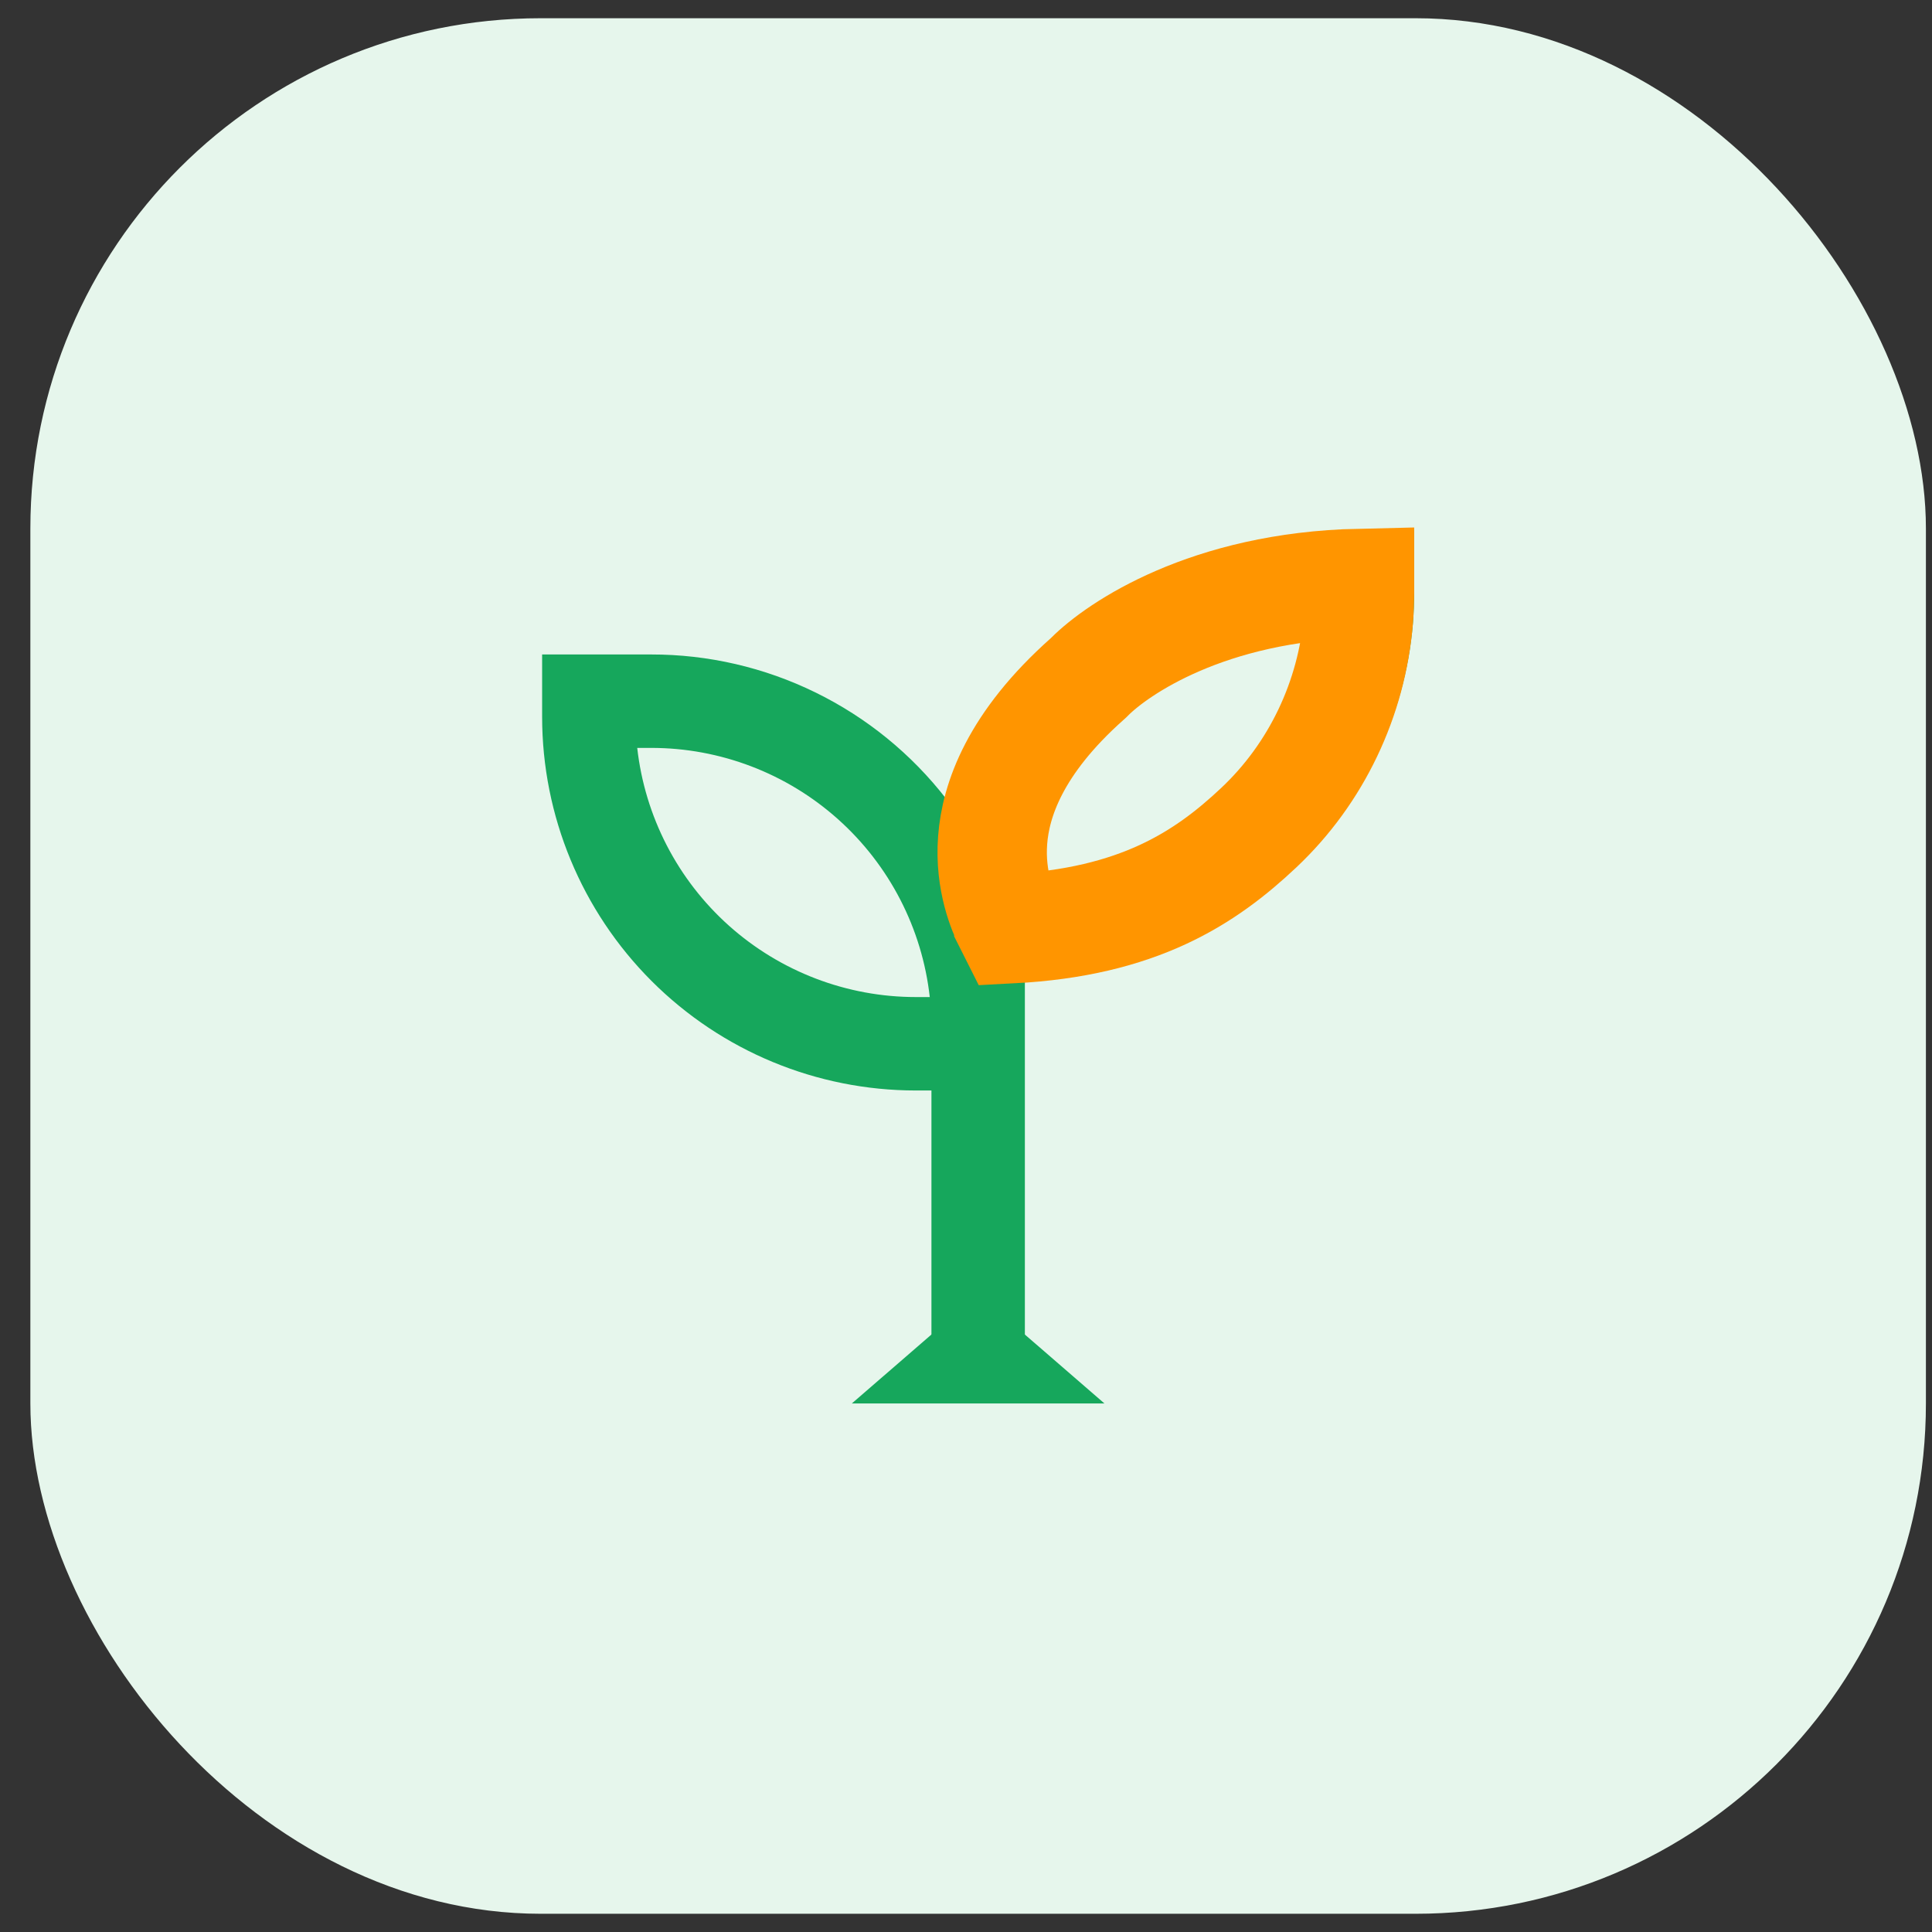 <svg width="53" height="53" viewBox="0 0 53 53" fill="none" xmlns="http://www.w3.org/2000/svg">
<rect x="0" y="0" width="53" height="53" fill="#333333" stroke="none"/>
<rect x="0.833" y="0.5" width="52" height="52" rx="14" fill="#E6F6EC"/>
<path fill-rule="evenodd" clip-rule="evenodd" d="M38.76 17.099C38.783 16.815 38.794 16.53 38.795 16.245V14.536L35.804 16.245C33.586 16.245 32.88 15.341 31.105 16.672C29.33 18.003 26.582 19.788 25.96 21.918C25.003 20.683 23.775 19.683 22.371 18.996C20.968 18.309 19.425 17.952 17.863 17.954H14.872V19.662C14.872 22.381 15.952 24.989 17.875 26.912C19.798 28.835 22.405 29.915 25.125 29.915H25.552V37.177C25.552 37.517 25.687 37.843 25.927 38.083C26.168 38.324 26.494 38.459 26.833 38.459C27.173 38.459 27.499 38.324 27.74 38.083C27.98 37.843 28.115 37.517 28.115 37.177V26.497H28.542C31.114 26.498 33.591 25.532 35.484 23.791C37.377 22.05 38.546 19.662 38.76 17.099ZM28.161 23.934C28.371 22.054 28.841 20.069 30.251 18.808C31.661 17.547 33.913 17.099 35.804 17.099H36.185C35.975 18.979 35.506 21.392 34.096 22.653C32.685 23.914 30.434 23.935 28.542 23.934H28.161ZM17.863 20.517C19.754 20.516 21.58 21.213 22.99 22.474C24.4 23.735 25.296 25.472 25.506 27.352H25.125C23.233 27.352 21.408 26.655 19.997 25.394C18.587 24.133 17.692 22.397 17.481 20.517H17.863Z" fill="#16A75C"/>
<path d="M29.83 18.622L29.863 18.592L29.894 18.561C30.657 17.798 33.125 16.097 37.295 16.004L37.295 16.244C37.294 16.49 37.285 16.735 37.266 16.98C37.086 19.177 36.108 21.218 34.537 22.7C33.061 24.091 31.222 25.298 27.749 25.477L27.675 25.33C27.675 25.33 27.675 25.329 27.675 25.329C27.519 25.017 27.145 24.177 27.231 23.044C27.314 21.957 27.836 20.393 29.83 18.622Z" stroke="#FF9500" stroke-width="3"/>
<path d="M26.833 35.5L30.297 38.5H23.369L26.833 35.5Z" fill="#16A75C"/>
</svg>
